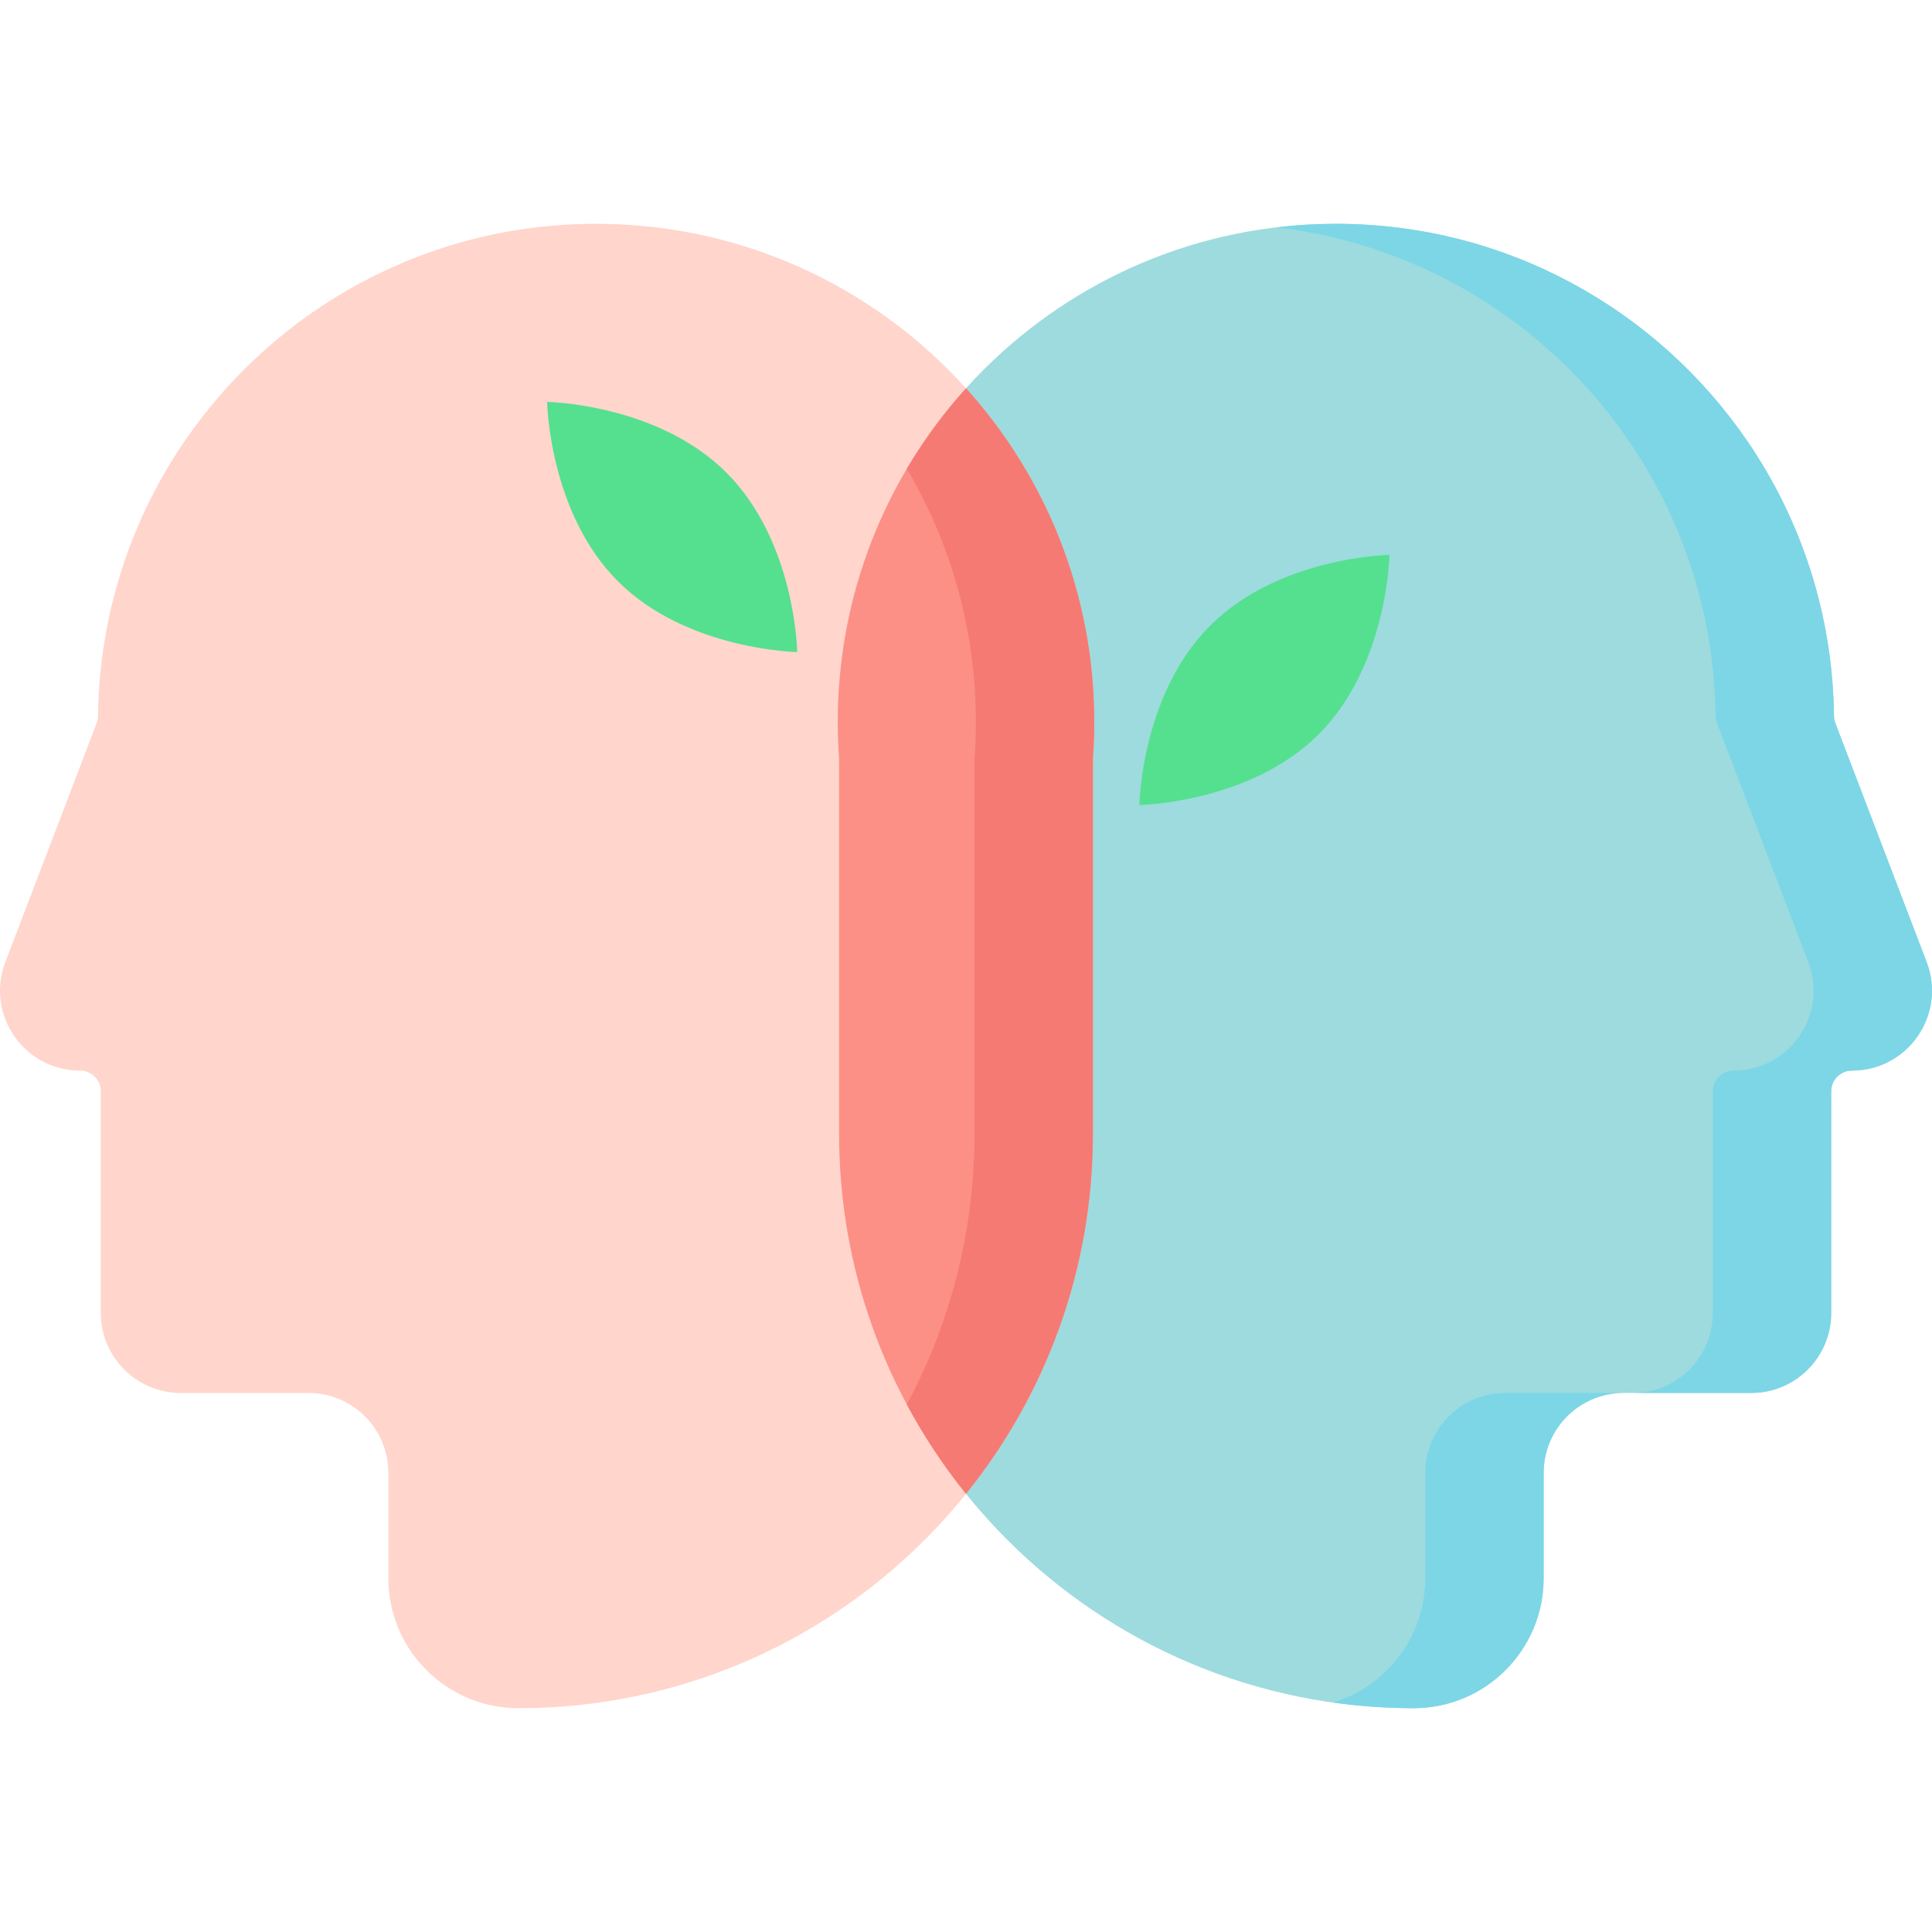 <?xml version="1.0" encoding="iso-8859-1"?>
<!-- Generator: Adobe Illustrator 21.0.0, SVG Export Plug-In . SVG Version: 6.00 Build 0)  -->
<svg version="1.1" id="Capa_1" xmlns="http://www.w3.org/2000/svg" xmlns:xlink="http://www.w3.org/1999/xlink" x="0px" y="0px"
	 viewBox="0 0 489.627 489.627" style="enable-background:new 0 0 489.627 489.627;" xml:space="preserve">
<g>
	<g>
		<path style="fill:#9DDBDF;" d="M442.7,111.599C419.95,78.457,381.792,56.72,338.555,56.72
			c-69.721,0-126.242,56.52-126.242,126.242c0,3.05,0.113,6.075,0.326,9.071c0.008,0.111,0.012,0.222,0.012,0.334v94.939
			c0,80.413,65.188,145.601,145.601,145.601h0c18.199,0,32.952-14.753,32.952-32.952v-26.678c0-11.192,9.073-20.264,20.264-20.264
			h32.346c11.192,0,20.264-9.073,20.264-20.264v-56.166c0-2.908,2.357-5.264,5.264-5.264h0c14.203,0,23.999-14.231,18.929-27.498
			l-23.152-60.585c-0.219-0.574-0.332-1.184-0.339-1.799C464.474,155.533,456.368,131.508,442.7,111.599"/>
	</g>
	<g>
		<path style="fill:#FFD5CC;" d="M46.927,111.599c22.75-33.141,60.908-54.878,104.145-54.878
			c69.721,0,126.242,56.52,126.242,126.242c0,3.05-0.113,6.075-0.326,9.071c-0.008,0.111-0.012,0.222-0.012,0.334v94.939
			c0,80.413-65.188,145.601-145.601,145.601h0c-18.199,0-32.952-14.753-32.952-32.952v-26.678c0-11.192-9.073-20.264-20.264-20.264
			H45.812c-11.192,0-20.264-9.073-20.264-20.264v-56.166c0-2.908-2.357-5.264-5.264-5.264h0c-14.203,0-23.999-14.231-18.929-27.498
			l23.152-60.585c0.219-0.574,0.332-1.184,0.339-1.799C25.153,155.533,33.259,131.508,46.927,111.599"/>
	</g>
	<path style="fill:#FC9086;" d="M244.814,378.573c20.114-24.969,32.162-56.708,32.162-91.267v-94.939
		c0-0.111,0.004-0.223,0.012-0.334c0.213-2.996,0.326-6.02,0.326-9.071c0-32.522-12.301-62.168-32.5-84.549
		c-20.199,22.381-32.5,52.027-32.5,84.549c0,3.05,0.113,6.074,0.326,9.071c0.008,0.111,0.012,0.222,0.012,0.334v94.939
		C212.651,321.865,224.7,353.604,244.814,378.573z"/>
	<g>
		<path style="fill:#7CD6E6;" d="M361.205,373.276v26.678c0,14.855-9.832,27.411-23.342,31.524
			c6.664,0.934,13.468,1.428,20.389,1.428l0,0c18.199,0,32.952-14.753,32.952-32.952v-26.678c0-11.192,9.073-20.264,20.264-20.264
			h-30C370.277,353.012,361.205,362.084,361.205,373.276z"/>
		<path style="fill:#7CD6E6;" d="M488.273,243.819l-23.152-60.585c-0.219-0.574-0.332-1.184-0.339-1.799
			c-0.307-25.901-8.414-49.927-22.081-69.836C419.95,78.457,381.792,56.72,338.555,56.72c-5.08,0-10.087,0.309-15.01,0.892
			c36.986,4.377,69.074,24.733,89.156,53.986c13.667,19.91,21.774,43.935,22.081,69.836c0.007,0.615,0.12,1.225,0.339,1.799
			l23.152,60.585c5.07,13.267-4.727,27.498-18.93,27.498l0,0c-2.907,0-5.264,2.357-5.264,5.265v56.166
			c0,11.192-9.073,20.265-20.264,20.265h30c11.192,0,20.264-9.073,20.264-20.265v-56.166c0-2.907,2.357-5.265,5.264-5.265l0,0
			C483.546,271.317,493.343,257.086,488.273,243.819z"/>
	</g>
	<path style="fill:#F57A73;" d="M244.814,98.413c-5.651,6.261-10.682,13.091-15,20.393c11.117,18.8,17.5,40.732,17.5,64.156
		c0,3.05-0.113,6.074-0.326,9.071c-0.008,0.111-0.012,0.222-0.012,0.334v94.939c0,24.815-6.212,48.176-17.162,68.621
		c4.3,8.028,9.329,15.606,15,22.646c20.114-24.969,32.162-56.708,32.162-91.267v-94.939c0-0.111,0.004-0.223,0.012-0.334
		c0.213-2.996,0.326-6.02,0.326-9.071C277.314,150.44,265.013,120.794,244.814,98.413z"/>
	<g>
		<path style="fill:#55E08F;" d="M334.2,186.075c-17.504,17.504-45.453,17.936-45.453,17.936s0.431-27.949,17.936-45.453
			s45.453-17.936,45.453-17.936S351.704,168.571,334.2,186.075z"/>
	</g>
	<g>
		<path style="fill:#55E08F;" d="M156.592,147.308c17.504,17.504,45.453,17.936,45.453,17.936s-0.431-27.949-17.936-45.453
			s-45.453-17.936-45.453-17.936S139.088,129.803,156.592,147.308z"/>
	</g>
</g>
<g>
</g>
<g>
</g>
<g>
</g>
<g>
</g>
<g>
</g>
<g>
</g>
<g>
</g>
<g>
</g>
<g>
</g>
<g>
</g>
<g>
</g>
<g>
</g>
<g>
</g>
<g>
</g>
<g>
</g>
</svg>
